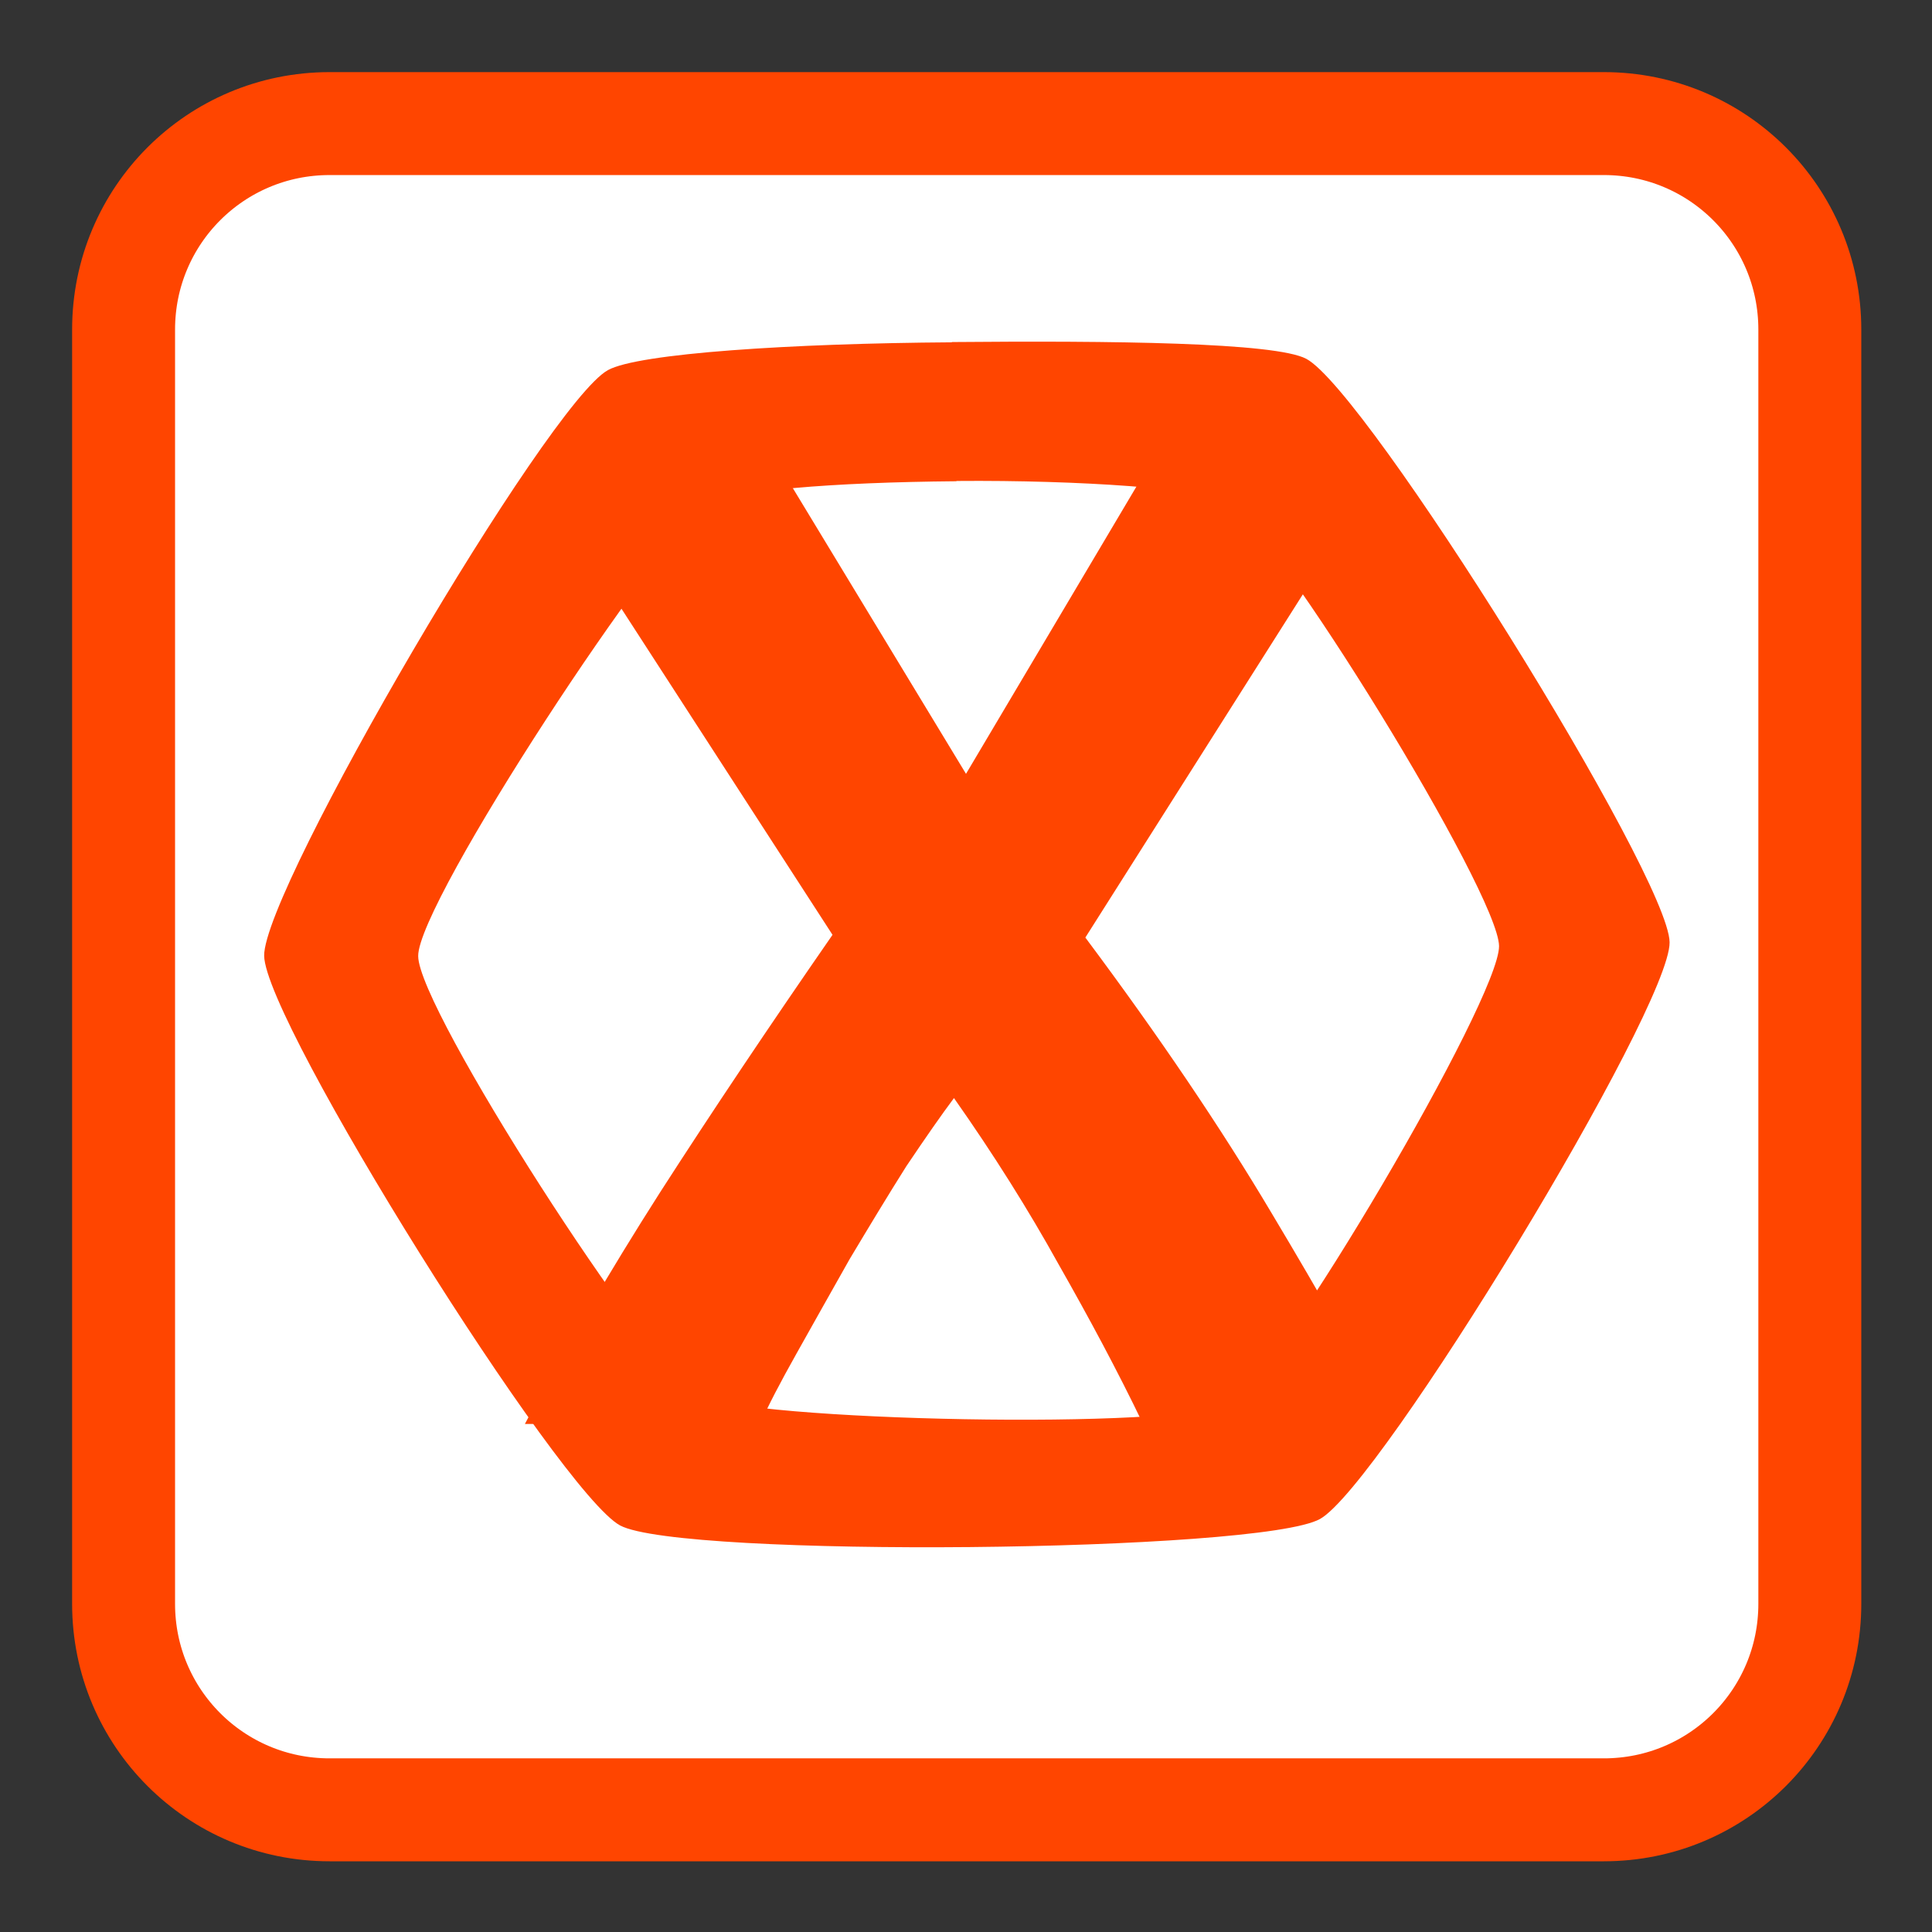 <!-- color: #edb020 -->
<svg xmlns="http://www.w3.org/2000/svg" xmlns:xlink="http://www.w3.org/1999/xlink" width="22px" height="22px" viewBox="0 0 22 22" version="1.1">
<rect x="0" y="0" width="22" height="22" fill="#333333" stroke="none"/>
<defs>
<clipPath id="clip1">
  <path d="M 3.008 3.867 L 19.035 3.867 L 19.035 17.66 L 3.008 17.66 Z M 3.008 3.867 "/>
</clipPath>
<clipPath id="clip2">
  <path d="M 25.746 10.836 C 25.746 18.863 19.238 25.363 11.219 25.363 C 3.203 25.363 -3.305 18.863 -3.305 10.836 C -3.305 2.812 3.203 -3.688 11.219 -3.688 C 19.238 -3.688 25.746 2.812 25.746 10.836 Z M 25.746 10.836 "/>
</clipPath>
<clipPath id="clip3">
  <path d="M 5.973 5.457 L 15.855 5.457 L 15.855 16.242 L 5.973 16.242 Z M 5.973 5.457 "/>
</clipPath>
<clipPath id="clip4">
  <path d="M 25.746 10.836 C 25.746 18.863 19.238 25.363 11.219 25.363 C 3.203 25.363 -3.305 18.863 -3.305 10.836 C -3.305 2.812 3.203 -3.688 11.219 -3.688 C 19.238 -3.688 25.746 2.812 25.746 10.836 Z M 25.746 10.836 "/>
</clipPath>
</defs>
<g id="surface1">
<path style="fill-rule:nonzero;fill:rgb(100%,100%,100%);fill-opacity:1;stroke-width:6.815;stroke-linecap:butt;stroke-linejoin:miter;stroke:rgb(100%,27.059%,0%);stroke-opacity:1;stroke-miterlimit:4;" d="M 21.818 8.182 L 106.182 8.182 C 113.727 8.182 119.818 14.273 119.818 21.818 L 119.818 106.182 C 119.818 113.727 113.727 119.818 106.182 119.818 L 21.818 119.818 C 14.273 119.818 8.182 113.727 8.182 106.182 L 8.182 21.818 C 8.182 14.273 14.273 8.182 21.818 8.182 Z M 21.818 8.182 " transform="matrix(0.172,0,0,0.172,0,0)"/>
<g clip-path="url(#clip1)" clip-rule="nonzero">
<g clip-path="url(#clip2)" clip-rule="nonzero">
<path style=" stroke:none;fill-rule:nonzero;fill:rgb(100%,27.059%,0%);fill-opacity:1;" d="M 10.84 3.898 C 9.02 3.91 7.266 4.023 6.922 4.215 C 6.234 4.594 3 10.121 3.008 10.883 C 3.016 11.637 6.371 17 7.062 17.371 C 7.758 17.742 14.344 17.68 15.031 17.297 C 15.719 16.914 19.02 11.484 19.012 10.73 C 19.004 9.977 15.566 4.453 14.875 4.086 C 14.523 3.898 12.656 3.879 10.84 3.895 M 10.891 5.477 C 12.309 5.465 13.695 5.566 13.965 5.711 C 14.508 6.012 17.062 10.164 17.07 10.773 C 17.074 11.379 14.543 15.672 14.008 15.98 C 13.473 16.289 8.492 16.184 7.949 15.887 C 7.406 15.586 4.762 11.492 4.762 10.887 C 4.754 10.277 7.535 6.051 8.07 5.742 C 8.336 5.586 9.469 5.492 10.891 5.48 M 10.891 5.48 "/>
</g>
</g>
<g clip-path="url(#clip3)" clip-rule="nonzero">
<g clip-path="url(#clip4)" clip-rule="nonzero">
<path style=" stroke:none;fill-rule:nonzero;fill:rgb(100%,27.059%,0%);fill-opacity:1;" d="M 13.016 16.215 C 12.727 15.613 12.402 15.008 12.055 14.398 C 11.711 13.777 11.316 13.148 10.863 12.504 C 10.723 12.691 10.543 12.949 10.32 13.281 C 10.113 13.609 9.898 13.965 9.676 14.336 C 9.465 14.711 9.266 15.062 9.074 15.406 C 8.883 15.746 8.742 16.016 8.656 16.215 L 5.977 16.215 C 6.418 15.375 6.93 14.496 7.516 13.578 C 8.109 12.656 8.766 11.676 9.48 10.645 L 6.125 5.461 L 8.969 5.461 L 11 8.812 L 12.988 5.461 L 15.664 5.461 L 12.359 10.676 C 13.199 11.801 13.906 12.848 14.477 13.809 C 15.047 14.762 15.5 15.562 15.832 16.215 L 13.02 16.215 "/>
</g>
</g>
</g>
</svg>
